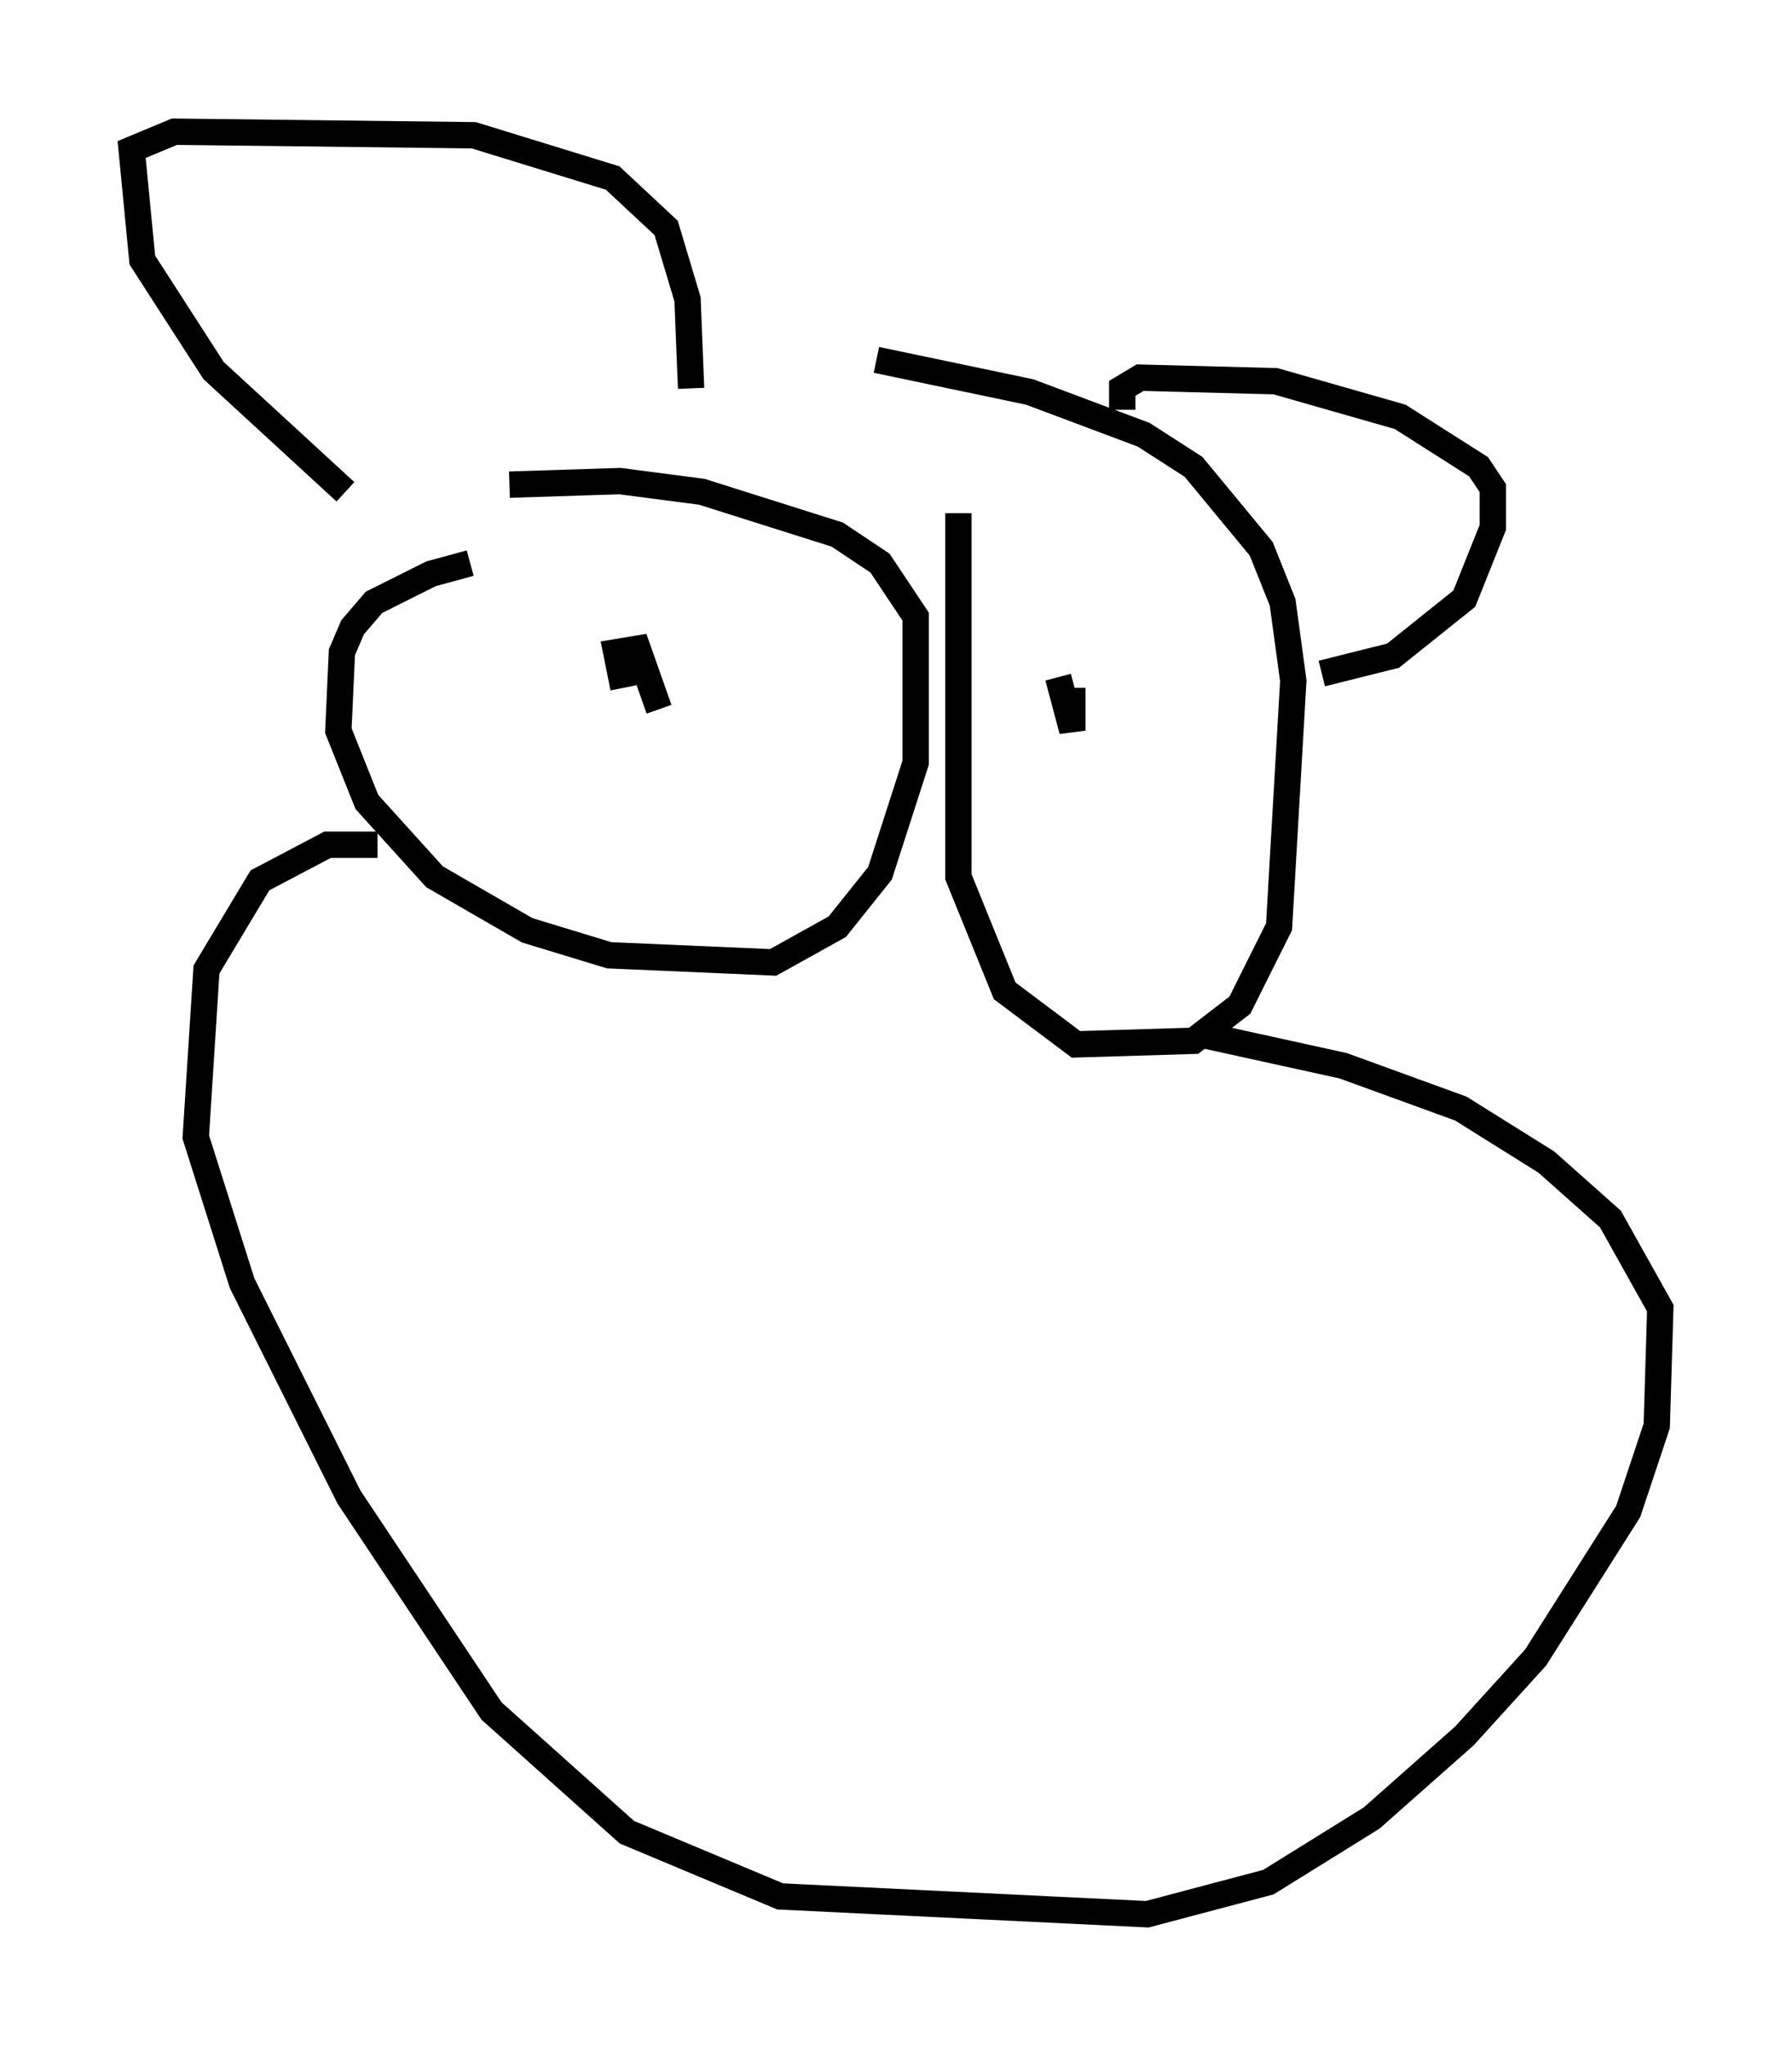 <?xml version="1.0" encoding="utf-8" ?>
<svg baseProfile="full" height="77.658" version="1.1" width="68.051" xmlns="http://www.w3.org/2000/svg" xmlns:ev="http://www.w3.org/2001/xml-events" xmlns:xlink="http://www.w3.org/1999/xlink"><defs /><rect fill="white" height="77.658" width="68.051" x="0" y="0" /><path d="M21.373, 21.509 m-3.518, -0.135 l-1.488, 0.406 -2.165, 1.083 l-0.812, 0.947 -0.406, 0.947 l-0.135, 2.977 1.083, 2.706 l2.571, 2.842 3.518, 2.03 l3.112, 0.947 6.225, 0.271 l2.436, -1.353 1.624, -2.03 l1.353, -4.195 0.0, -5.548 l-1.353, -2.03 -1.624, -1.083 l-5.142, -1.624 -3.112, -0.406 l-4.195, 0.135 m17.05, 1.083 l0.0, 13.802 1.759, 4.33 l2.706, 2.03 4.465, -0.135 l1.759, -1.353 1.488, -2.977 l0.541, -9.337 -0.406, -2.977 l-0.812, -2.03 -2.571, -3.112 l-1.894, -1.218 -4.33, -1.624 l-5.819, -1.218 m-5.683, 13.667 l0.0, 0.0 m-3.924, -1.218 l-0.271, -1.353 0.812, -0.135 l0.812, 2.3 m15.155, -1.218 l0.541, 2.03 0.0, -1.624 m-26.387, 5.954 l-1.894, 0.0 -2.571, 1.353 l-2.03, 3.383 -0.406, 6.36 l1.759, 5.548 4.059, 8.119 l5.413, 8.119 5.142, 4.601 l5.819, 2.436 13.938, 0.677 l4.601, -1.218 3.924, -2.436 l3.518, -3.112 2.706, -2.977 l3.518, -5.548 1.083, -3.248 l0.135, -4.465 -1.894, -3.383 l-2.436, -2.165 -3.248, -2.03 l-4.465, -1.624 -5.548, -1.218 m-32.341, -20.568 l-5.007, -4.601 -2.706, -4.195 l-0.406, -4.195 1.624, -0.677 l11.367, 0.135 5.277, 1.624 l2.03, 1.894 0.812, 2.706 l0.135, 3.383 m16.373, 0.812 l0.0, -0.812 0.677, -0.406 l5.142, 0.135 4.736, 1.353 l2.977, 1.894 0.541, 0.812 l0.0, 1.488 -1.083, 2.706 l-2.706, 2.165 -2.706, 0.677 " fill="none" stroke="black" stroke-width="1" /></svg>